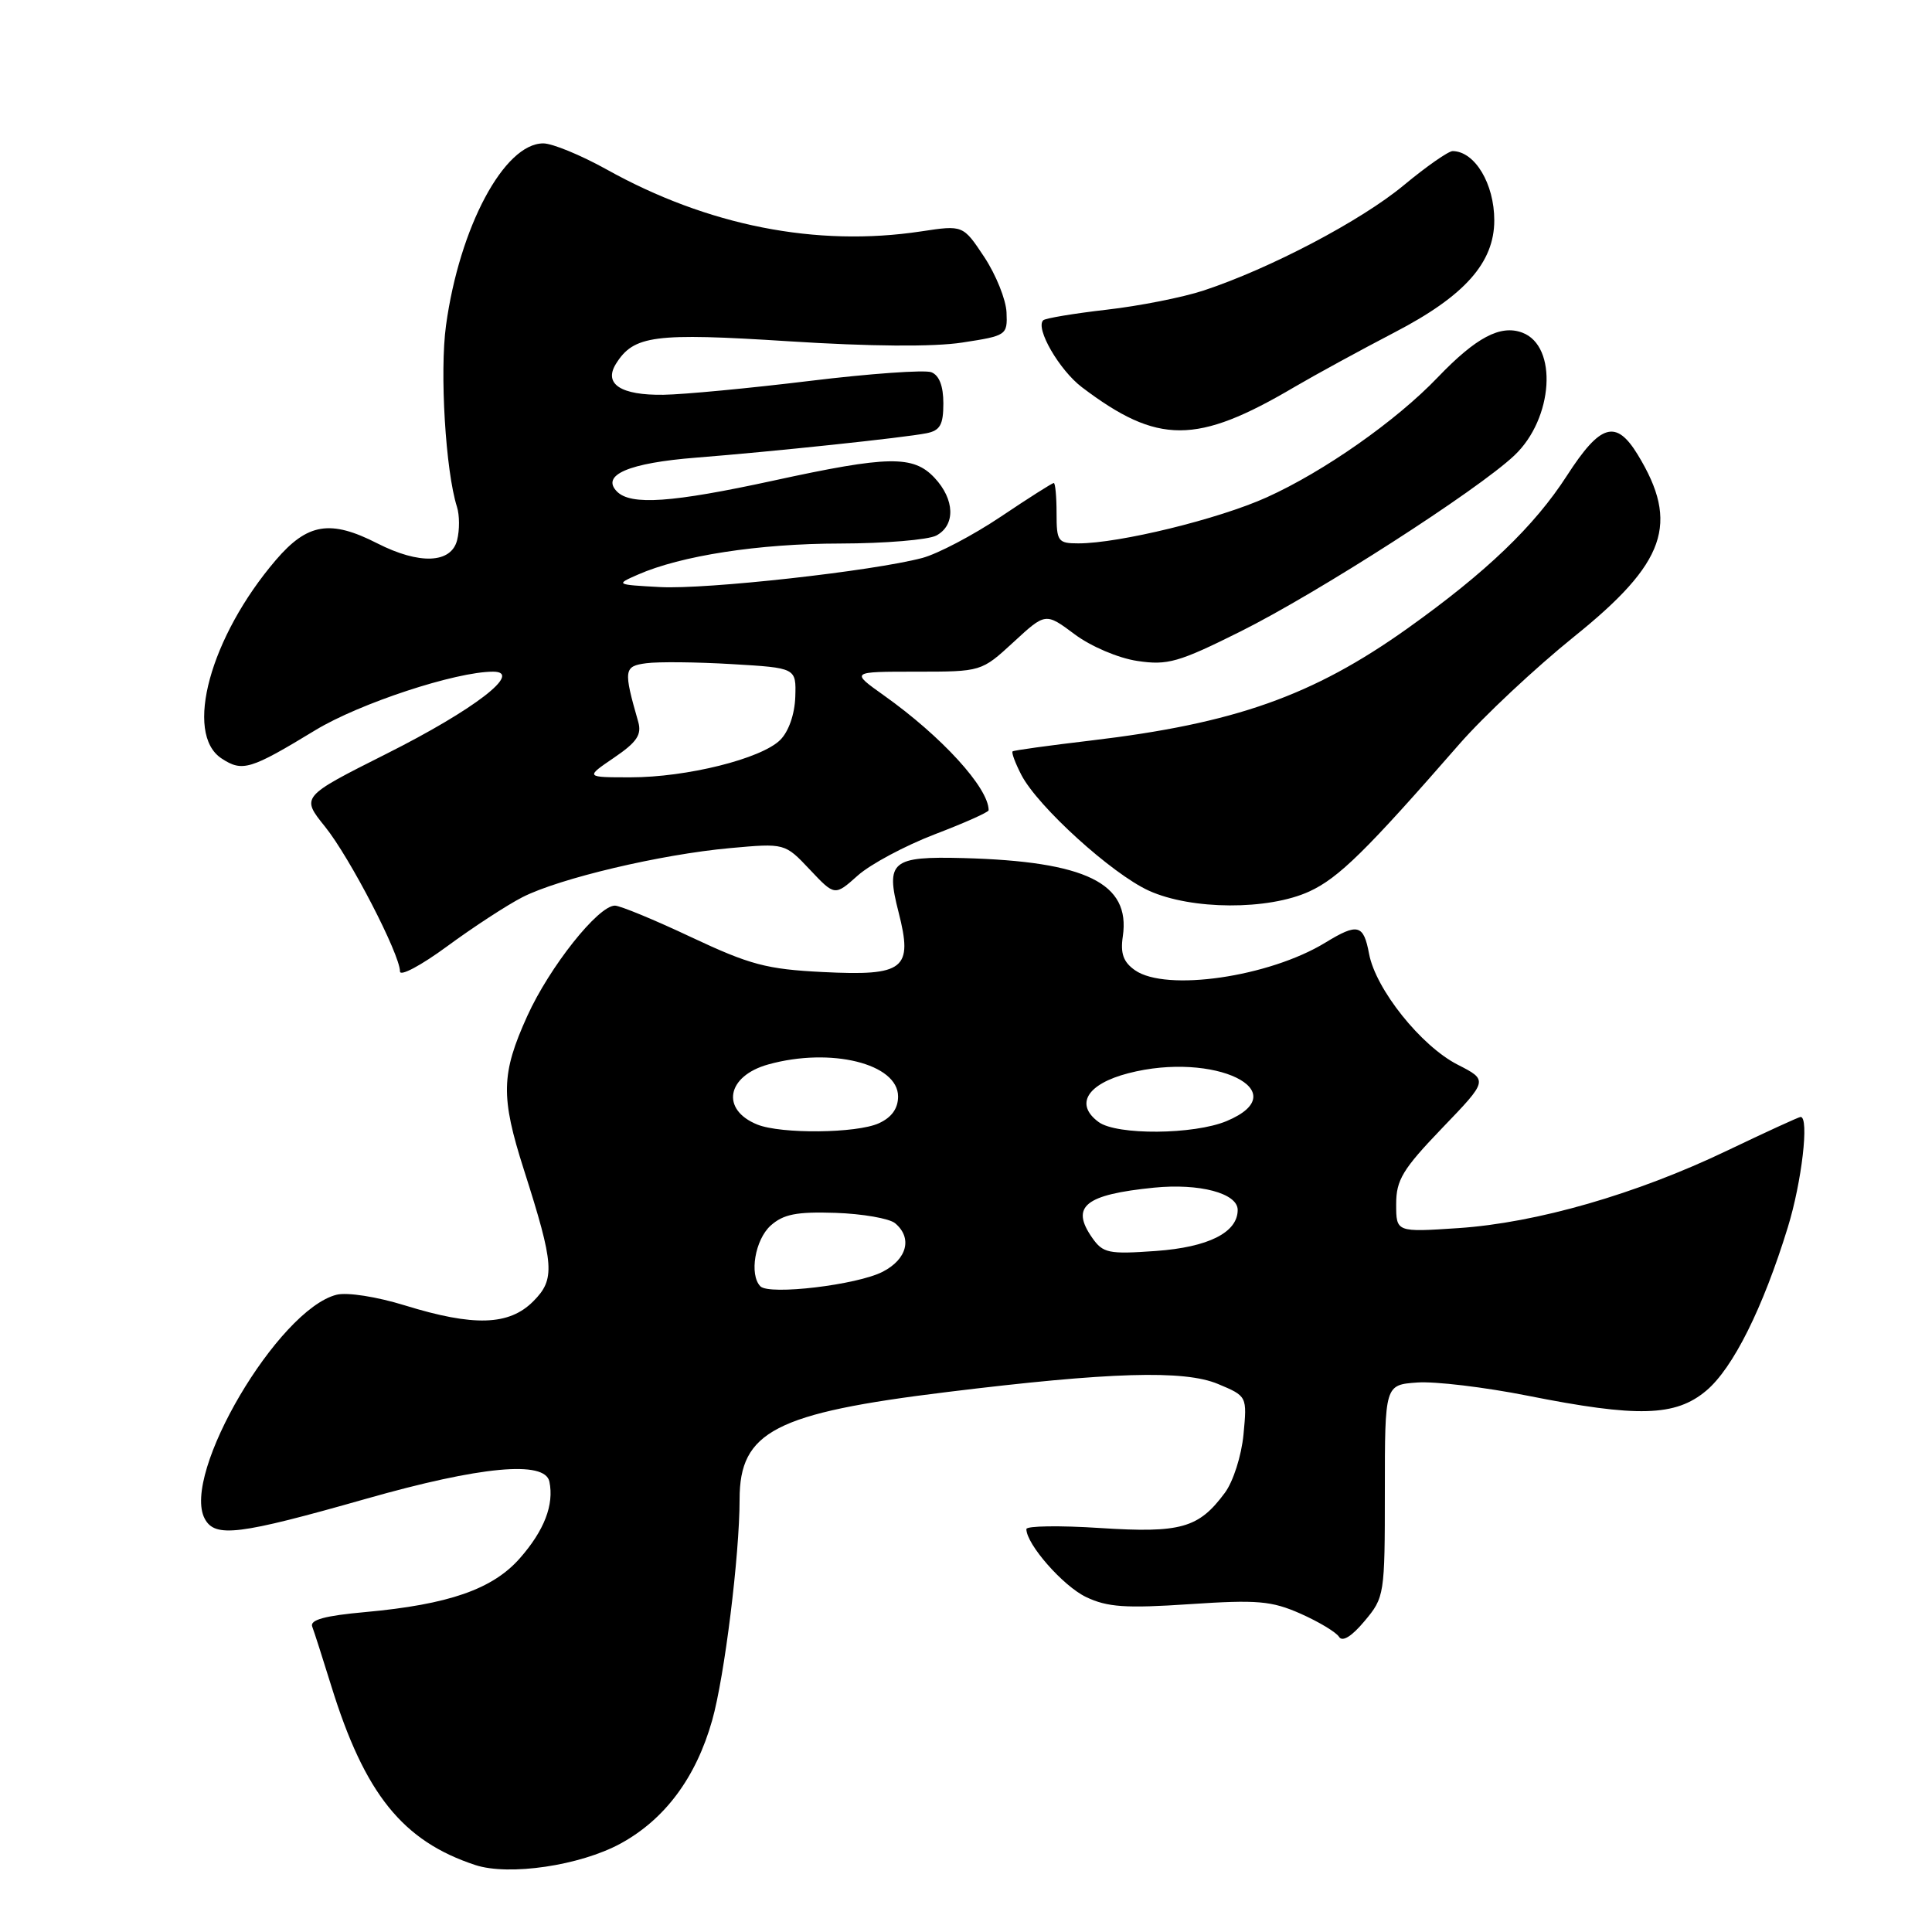 <?xml version="1.0" encoding="UTF-8" standalone="no"?>
<!DOCTYPE svg PUBLIC "-//W3C//DTD SVG 1.1//EN" "http://www.w3.org/Graphics/SVG/1.1/DTD/svg11.dtd" >
<svg xmlns="http://www.w3.org/2000/svg" xmlns:xlink="http://www.w3.org/1999/xlink" version="1.1" viewBox="0 0 256 256">
 <g >
 <path fill="currentColor"
d=" M 82.21 244.29 C 88.10 241.08 92.22 235.55 94.37 227.94 C 96.00 222.18 98.00 206.06 98.00 198.67 C 98.00 189.68 102.70 187.24 125.50 184.45 C 147.07 181.80 156.90 181.51 161.38 183.38 C 165.25 185.00 165.25 185.00 164.77 190.08 C 164.50 192.90 163.40 196.34 162.29 197.82 C 158.83 202.49 156.47 203.16 145.75 202.47 C 140.39 202.12 136.00 202.19 136.00 202.61 C 136.00 204.62 140.87 210.17 143.92 211.62 C 146.73 212.96 149.15 213.13 157.63 212.56 C 166.61 211.96 168.48 212.12 172.33 213.82 C 174.76 214.90 177.05 216.28 177.43 216.89 C 177.87 217.60 179.11 216.84 180.81 214.80 C 183.45 211.66 183.50 211.33 183.50 197.55 C 183.50 183.50 183.50 183.50 187.79 183.19 C 190.15 183.02 196.74 183.81 202.43 184.94 C 217.00 187.84 222.02 187.70 226.09 184.27 C 229.63 181.29 233.59 173.36 236.89 162.64 C 238.75 156.62 239.75 148.00 238.59 148.00 C 238.36 148.00 233.98 150.01 228.84 152.47 C 216.81 158.23 203.64 162.03 193.25 162.73 C 185.00 163.28 185.00 163.28 185.00 159.55 C 185.00 156.35 185.86 154.93 191.09 149.48 C 197.19 143.14 197.19 143.14 193.14 141.07 C 188.30 138.60 182.29 131.08 181.41 126.39 C 180.68 122.48 179.91 122.28 175.62 124.90 C 168.16 129.46 154.50 131.44 150.39 128.56 C 148.85 127.48 148.44 126.34 148.78 124.06 C 149.81 117.03 143.91 114.14 127.66 113.70 C 118.14 113.45 117.33 114.12 119.06 120.85 C 121.00 128.43 119.85 129.34 109.03 128.80 C 101.58 128.43 99.38 127.84 91.61 124.19 C 86.72 121.88 82.16 120.00 81.48 120.00 C 79.26 120.00 72.82 128.12 69.87 134.62 C 66.39 142.30 66.32 145.30 69.42 155.00 C 73.46 167.66 73.59 169.50 70.65 172.44 C 67.45 175.65 62.77 175.79 53.64 172.97 C 49.92 171.82 46.01 171.21 44.60 171.56 C 36.85 173.51 23.98 195.36 27.13 201.24 C 28.49 203.79 31.61 203.40 48.50 198.60 C 63.68 194.28 72.22 193.48 72.80 196.33 C 73.43 199.40 72.12 202.79 68.89 206.47 C 65.28 210.58 59.47 212.60 48.39 213.61 C 43.04 214.09 41.03 214.64 41.37 215.53 C 41.63 216.21 42.76 219.73 43.88 223.35 C 48.31 237.69 53.35 243.96 62.99 247.13 C 67.46 248.59 76.86 247.20 82.21 244.29 Z  M 69.23 118.88 C 74.11 116.39 87.55 113.21 96.72 112.38 C 104.00 111.72 104.00 111.72 107.31 115.23 C 110.61 118.73 110.61 118.73 113.66 116.01 C 115.34 114.51 119.93 112.06 123.86 110.55 C 127.79 109.05 131.00 107.62 131.00 107.36 C 131.00 104.40 124.79 97.59 117.10 92.13 C 112.70 89.00 112.70 89.00 121.37 89.00 C 130.04 89.00 130.04 89.00 134.29 85.09 C 138.54 81.17 138.54 81.17 142.39 84.04 C 144.55 85.66 148.20 87.21 150.71 87.58 C 154.70 88.18 156.16 87.77 164.34 83.69 C 174.56 78.60 195.79 64.96 200.67 60.34 C 205.83 55.47 206.45 45.86 201.72 44.08 C 198.82 42.99 195.59 44.70 190.50 50.01 C 184.98 55.78 175.41 62.49 167.85 65.90 C 161.48 68.78 148.30 72.00 142.89 72.00 C 140.18 72.00 140.00 71.74 140.00 68.00 C 140.00 65.80 139.83 64.00 139.63 64.00 C 139.43 64.00 136.26 66.01 132.60 68.47 C 128.93 70.93 124.26 73.38 122.22 73.93 C 115.62 75.68 93.62 78.12 87.47 77.79 C 81.58 77.47 81.54 77.45 84.50 76.15 C 90.22 73.63 100.55 72.03 111.32 72.02 C 117.26 72.01 123.00 71.53 124.07 70.96 C 126.63 69.59 126.52 66.18 123.83 63.31 C 121.01 60.31 117.71 60.37 102.50 63.68 C 89.02 66.61 83.59 66.99 81.75 65.13 C 79.59 62.94 83.32 61.34 92.24 60.64 C 102.59 59.82 119.77 58.00 122.75 57.41 C 124.57 57.05 125.00 56.29 125.00 53.45 C 125.00 51.15 124.45 49.72 123.40 49.32 C 122.52 48.99 115.28 49.50 107.32 50.47 C 99.35 51.44 90.62 52.27 87.91 52.31 C 82.27 52.39 79.96 50.89 81.61 48.22 C 83.97 44.43 86.66 44.08 104.50 45.22 C 115.31 45.91 123.68 45.98 127.50 45.39 C 133.38 44.49 133.50 44.41 133.37 41.40 C 133.30 39.70 131.97 36.41 130.43 34.07 C 127.61 29.82 127.61 29.82 122.06 30.66 C 108.18 32.76 93.77 29.92 80.34 22.43 C 76.95 20.55 73.19 19.00 71.99 19.00 C 66.81 19.00 60.89 30.08 59.10 43.11 C 58.25 49.29 59.04 62.41 60.55 67.16 C 60.90 68.25 60.91 70.24 60.57 71.57 C 59.79 74.67 55.58 74.84 50.00 72.00 C 43.77 68.82 40.74 69.32 36.55 74.21 C 27.86 84.37 24.34 97.21 29.36 100.50 C 32.12 102.31 33.15 102.00 41.79 96.75 C 47.64 93.20 60.39 89.00 65.33 89.00 C 69.39 89.00 62.86 94.03 51.19 99.89 C 39.88 105.58 39.88 105.58 43.07 109.54 C 46.36 113.62 53.00 126.46 53.00 128.72 C 53.00 129.42 55.81 127.92 59.25 125.39 C 62.69 122.86 67.18 119.93 69.23 118.88 Z  M 173.50 118.12 C 177.37 116.34 181.02 112.76 193.37 98.60 C 196.60 94.90 203.44 88.50 208.56 84.37 C 220.75 74.57 222.57 69.37 217.01 60.25 C 214.13 55.53 212.07 56.14 207.63 63.02 C 203.31 69.72 196.94 75.83 186.50 83.27 C 173.95 92.21 163.60 95.87 144.50 98.13 C 139.00 98.78 134.35 99.42 134.18 99.56 C 134.00 99.70 134.52 101.10 135.33 102.67 C 137.50 106.87 147.33 115.79 152.23 118.02 C 157.87 120.58 168.04 120.63 173.50 118.12 Z  M 171.54 51.27 C 174.27 49.67 180.24 46.41 184.81 44.03 C 194.07 39.22 198.00 34.80 198.00 29.20 C 198.00 24.35 195.43 20.06 192.49 20.02 C 191.94 20.01 189.01 22.05 185.99 24.56 C 180.34 29.25 168.30 35.58 159.50 38.49 C 156.75 39.40 150.95 40.55 146.61 41.04 C 142.27 41.54 138.50 42.17 138.23 42.44 C 137.16 43.50 140.37 49.04 143.36 51.31 C 153.42 58.93 158.55 58.93 171.54 51.27 Z  M 100.75 170.44 C 99.26 168.90 100.05 164.27 102.11 162.40 C 103.80 160.89 105.54 160.54 110.71 160.71 C 114.28 160.83 117.83 161.45 118.60 162.08 C 120.92 164.01 120.21 166.84 116.97 168.51 C 113.60 170.26 101.92 171.65 100.75 170.44 Z  M 144.72 164.01 C 141.82 159.86 143.75 158.29 152.92 157.37 C 158.93 156.77 164.00 158.11 164.00 160.32 C 164.00 163.31 160.12 165.26 153.17 165.76 C 146.88 166.21 146.15 166.05 144.72 164.01 Z  M 100.35 149.01 C 95.47 147.04 96.28 142.57 101.81 141.04 C 110.09 138.74 119.00 140.94 119.00 145.29 C 119.00 146.88 118.15 148.07 116.45 148.84 C 113.52 150.18 103.51 150.28 100.35 149.01 Z  M 145.58 148.68 C 142.38 146.34 144.03 143.63 149.51 142.21 C 160.91 139.25 171.93 144.62 162.53 148.55 C 158.20 150.36 147.99 150.44 145.58 148.68 Z  M 81.36 100.40 C 84.39 98.34 85.05 97.36 84.57 95.65 C 82.59 88.75 82.66 88.27 85.65 87.88 C 87.22 87.67 92.33 87.72 97.00 88.00 C 105.50 88.50 105.50 88.50 105.38 92.34 C 105.30 94.65 104.50 96.94 103.38 98.05 C 100.87 100.54 91.00 103.00 83.56 103.00 C 77.54 103.00 77.54 103.00 81.36 100.40 Z "/>
</g>
</svg>